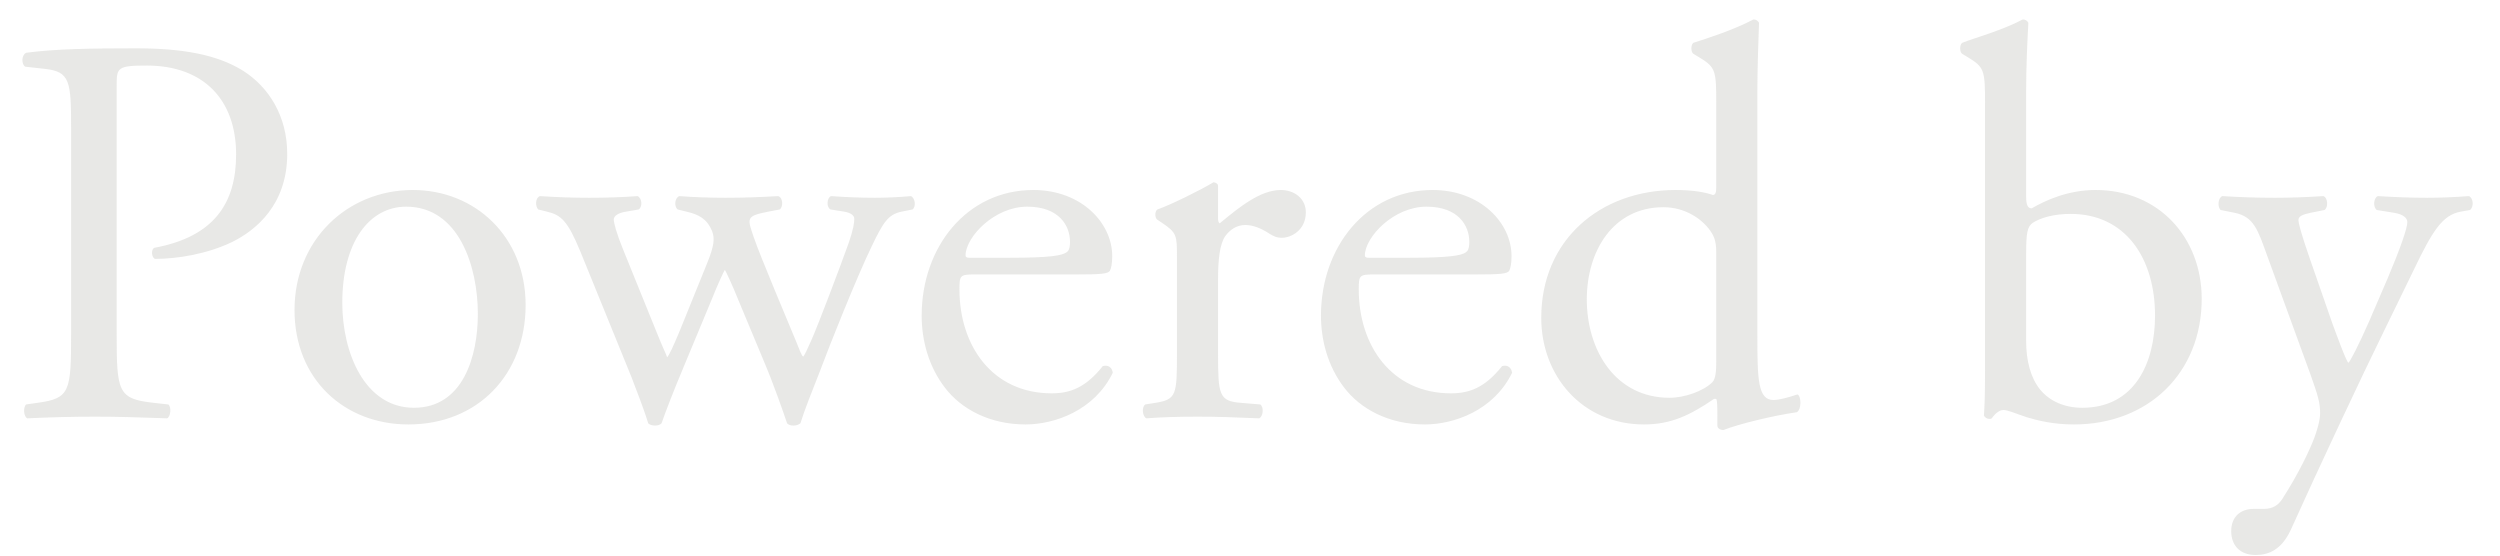 <svg width="72" height="16" viewBox="0 0 72 16" fill="none" xmlns="http://www.w3.org/2000/svg">
<path opacity="0.6" d="M3.36 2.464C3.36 1.952 3.376 1.888 4.224 1.888C5.888 1.888 6.8 2.896 6.8 4.448C6.8 5.84 6.176 6.816 4.448 7.136C4.352 7.168 4.352 7.408 4.464 7.456C5.12 7.456 5.968 7.312 6.672 6.976C7.36 6.64 8.272 5.904 8.272 4.432C8.272 3.328 7.728 2.496 6.992 2.032C6.24 1.568 5.248 1.392 3.92 1.392C2.592 1.392 1.6 1.408 0.752 1.52C0.624 1.584 0.608 1.824 0.72 1.92L1.296 1.984C2.016 2.064 2.048 2.336 2.048 3.696V9.6C2.048 11.28 2.016 11.472 1.088 11.6L0.752 11.648C0.656 11.744 0.688 12 0.784 12.048C1.488 12.016 2.064 12 2.736 12C3.376 12 3.904 12.016 4.816 12.048C4.912 12 4.944 11.728 4.848 11.648L4.416 11.6C3.392 11.488 3.36 11.28 3.36 9.6V2.464ZM11.89 5.472C10.002 5.472 8.482 6.912 8.482 8.928C8.482 10.928 9.922 12.224 11.762 12.224C13.762 12.224 15.138 10.784 15.138 8.784C15.138 6.816 13.682 5.472 11.89 5.472ZM13.762 9.04C13.762 10.272 13.33 11.744 11.922 11.744C10.514 11.744 9.858 10.176 9.858 8.72C9.858 6.96 10.642 5.952 11.698 5.952C13.218 5.952 13.762 7.68 13.762 9.04ZM18.188 10.864C18.316 11.2 18.572 11.856 18.668 12.192C18.716 12.24 18.796 12.256 18.86 12.256C18.94 12.256 19.004 12.24 19.052 12.192C19.18 11.824 19.404 11.248 19.692 10.56L20.524 8.56C20.636 8.272 20.86 7.776 20.876 7.776C20.892 7.776 21.132 8.304 21.244 8.592L22.012 10.432C22.284 11.072 22.572 11.904 22.668 12.192C22.716 12.24 22.78 12.256 22.844 12.256C22.924 12.256 22.988 12.24 23.052 12.192C23.18 11.776 23.372 11.312 23.596 10.736C23.9 9.92 24.668 8 25.1 7.104C25.436 6.4 25.58 6.176 25.964 6.096L26.284 6.032C26.38 5.952 26.364 5.712 26.236 5.648C25.884 5.68 25.5 5.696 25.196 5.696C24.796 5.696 24.396 5.68 23.932 5.648C23.82 5.696 23.788 5.952 23.916 6.032L24.316 6.096C24.508 6.128 24.604 6.208 24.604 6.304C24.604 6.416 24.572 6.624 24.444 6.992C24.204 7.664 23.564 9.36 23.356 9.824C23.244 10.08 23.164 10.24 23.132 10.272C23.084 10.24 23.02 10.064 22.924 9.824C22.748 9.392 21.884 7.36 21.708 6.832C21.516 6.272 21.484 6.224 22.124 6.096L22.46 6.032C22.556 5.952 22.556 5.696 22.412 5.648C21.868 5.68 21.388 5.696 20.892 5.696C20.476 5.696 19.964 5.68 19.564 5.648C19.436 5.696 19.404 5.936 19.516 6.032L19.772 6.096C20.124 6.176 20.364 6.304 20.508 6.656C20.588 6.864 20.572 7.072 20.364 7.584L19.58 9.52C19.388 9.984 19.26 10.256 19.212 10.288C19.212 10.256 19.068 9.968 18.924 9.6L17.932 7.152C17.756 6.72 17.676 6.416 17.676 6.32C17.676 6.224 17.804 6.128 18.028 6.096L18.396 6.032C18.508 5.952 18.492 5.712 18.364 5.648C17.932 5.68 17.468 5.696 16.972 5.696C16.492 5.696 16.044 5.68 15.548 5.648C15.404 5.712 15.42 5.952 15.5 6.032L15.756 6.096C16.156 6.192 16.348 6.352 16.716 7.248L18.188 10.864ZM31.024 7.904C31.696 7.904 31.92 7.888 31.968 7.792C32 7.728 32.032 7.6 32.032 7.376C32.032 6.416 31.136 5.472 29.76 5.472C27.84 5.472 26.544 7.12 26.544 9.088C26.544 9.792 26.736 10.544 27.216 11.168C27.68 11.776 28.496 12.224 29.536 12.224C30.368 12.224 31.52 11.824 32.048 10.736C32.032 10.592 31.92 10.496 31.76 10.544C31.264 11.168 30.816 11.328 30.288 11.328C28.576 11.328 27.632 9.952 27.632 8.336C27.632 7.936 27.648 7.904 28.064 7.904H31.024ZM27.92 7.424C27.808 7.424 27.808 7.376 27.808 7.344C27.824 6.816 28.64 5.952 29.584 5.952C30.512 5.952 30.816 6.512 30.816 6.96C30.816 7.168 30.768 7.232 30.72 7.264C30.592 7.36 30.24 7.424 29.056 7.424H27.92ZM33.896 10.208C33.896 11.36 33.88 11.504 33.288 11.6L32.984 11.648C32.872 11.728 32.904 12 33.016 12.048C33.432 12.016 33.912 12 34.488 12C35.048 12 35.512 12.016 36.264 12.048C36.376 12 36.408 11.728 36.296 11.648L35.72 11.6C35.112 11.552 35.08 11.36 35.08 10.208V8.032C35.08 7.488 35.128 7.024 35.288 6.8C35.416 6.624 35.608 6.48 35.864 6.48C36.088 6.48 36.328 6.576 36.568 6.736C36.68 6.8 36.76 6.848 36.92 6.848C37.176 6.848 37.608 6.64 37.608 6.112C37.608 5.728 37.288 5.472 36.888 5.472C36.296 5.472 35.688 5.968 35.128 6.432C35.096 6.416 35.08 6.368 35.08 6.288V5.36C35.08 5.296 35.032 5.264 34.952 5.248C34.552 5.488 33.704 5.904 33.336 6.032C33.256 6.08 33.256 6.256 33.32 6.32L33.464 6.416C33.896 6.704 33.896 6.784 33.896 7.408V10.208ZM42.524 7.904C43.196 7.904 43.42 7.888 43.468 7.792C43.5 7.728 43.532 7.6 43.532 7.376C43.532 6.416 42.636 5.472 41.26 5.472C39.34 5.472 38.044 7.12 38.044 9.088C38.044 9.792 38.236 10.544 38.716 11.168C39.18 11.776 39.996 12.224 41.036 12.224C41.868 12.224 43.02 11.824 43.548 10.736C43.532 10.592 43.42 10.496 43.26 10.544C42.764 11.168 42.316 11.328 41.788 11.328C40.076 11.328 39.132 9.952 39.132 8.336C39.132 7.936 39.148 7.904 39.564 7.904H42.524ZM39.42 7.424C39.308 7.424 39.308 7.376 39.308 7.344C39.324 6.816 40.14 5.952 41.084 5.952C42.012 5.952 42.316 6.512 42.316 6.96C42.316 7.168 42.268 7.232 42.22 7.264C42.092 7.36 41.74 7.424 40.556 7.424H39.42ZM50.612 2.64C50.612 1.936 50.644 1.136 50.66 0.656C50.628 0.592 50.564 0.56 50.5 0.56C49.924 0.864 49.172 1.104 48.772 1.232C48.692 1.28 48.692 1.504 48.772 1.552L48.932 1.648C49.412 1.936 49.428 2.032 49.428 2.976V5.392C49.428 5.52 49.412 5.616 49.332 5.616C49.156 5.552 48.804 5.472 48.26 5.472C46.084 5.472 44.388 6.912 44.388 9.152C44.388 10.832 45.572 12.224 47.348 12.224C48.116 12.224 48.66 11.968 49.364 11.488H49.428C49.46 11.552 49.46 11.744 49.46 11.984V12.256C49.46 12.336 49.54 12.384 49.636 12.384C50.084 12.208 51.076 11.968 51.748 11.872C51.892 11.792 51.876 11.392 51.764 11.36C51.524 11.44 51.252 11.52 51.076 11.52C50.628 11.52 50.612 10.928 50.612 9.664V2.64ZM49.428 10.416C49.428 10.672 49.412 10.912 49.316 11.008C49.06 11.264 48.516 11.456 48.084 11.456C46.516 11.456 45.7 10.08 45.7 8.624C45.7 7.232 46.452 5.968 47.908 5.968C48.532 5.968 49.012 6.304 49.252 6.64C49.364 6.8 49.428 6.944 49.428 7.264V10.416ZM57.169 10.608C57.169 11.44 57.153 11.744 57.137 11.968C57.169 12.032 57.233 12.064 57.297 12.064C57.329 12.064 57.345 12.064 57.361 12.048C57.441 11.936 57.569 11.808 57.697 11.808C57.825 11.808 58.033 11.904 58.369 12.016C58.689 12.112 59.137 12.224 59.729 12.224C61.873 12.224 63.409 10.736 63.409 8.608C63.409 6.848 62.177 5.472 60.353 5.472C59.569 5.472 58.929 5.76 58.513 6C58.417 6 58.353 5.936 58.353 5.664V2.64C58.353 1.936 58.385 1.216 58.417 0.656C58.385 0.592 58.321 0.56 58.257 0.56C57.649 0.88 56.881 1.088 56.513 1.232C56.433 1.28 56.433 1.504 56.513 1.552L56.673 1.648C57.153 1.936 57.169 2.032 57.169 2.976V10.608ZM58.353 7.328C58.353 6.704 58.385 6.528 58.545 6.416C58.769 6.272 59.153 6.16 59.633 6.16C61.217 6.16 62.065 7.44 62.065 9.088C62.065 10.464 61.473 11.744 59.969 11.744C59.457 11.744 59.025 11.552 58.753 11.216C58.481 10.88 58.353 10.384 58.353 9.824V7.328ZM64.963 15.984C65.331 15.984 65.715 15.84 65.987 15.232C66.771 13.488 68.083 10.704 68.611 9.632L69.507 7.792C70.051 6.656 70.339 6.192 70.867 6.096L71.139 6.048C71.251 5.952 71.235 5.712 71.107 5.648C70.659 5.68 70.291 5.696 69.891 5.696C69.475 5.696 68.995 5.68 68.483 5.648C68.355 5.696 68.339 5.968 68.451 6.048L68.947 6.128C69.235 6.176 69.331 6.288 69.331 6.4C69.331 6.576 69.123 7.168 68.771 8L68.227 9.264C67.939 9.92 67.683 10.416 67.635 10.448C67.571 10.416 67.267 9.568 67.171 9.312L66.659 7.84C66.563 7.568 66.195 6.528 66.195 6.336C66.195 6.224 66.323 6.176 66.547 6.128L66.947 6.048C67.059 5.968 67.043 5.696 66.915 5.648C66.403 5.68 65.955 5.696 65.523 5.696C64.995 5.696 64.515 5.68 64.003 5.648C63.875 5.696 63.859 5.968 63.955 6.048L64.355 6.128C64.915 6.24 65.027 6.624 65.299 7.376L66.547 10.8C66.755 11.392 66.819 11.584 66.819 11.904C66.819 12.128 66.707 12.464 66.659 12.592C66.515 12.976 66.195 13.648 65.731 14.368C65.619 14.544 65.459 14.656 65.203 14.656H64.899C64.547 14.656 64.259 14.864 64.259 15.296C64.259 15.696 64.499 15.984 64.963 15.984Z" fill="#D9D9D6"/>
</svg>
